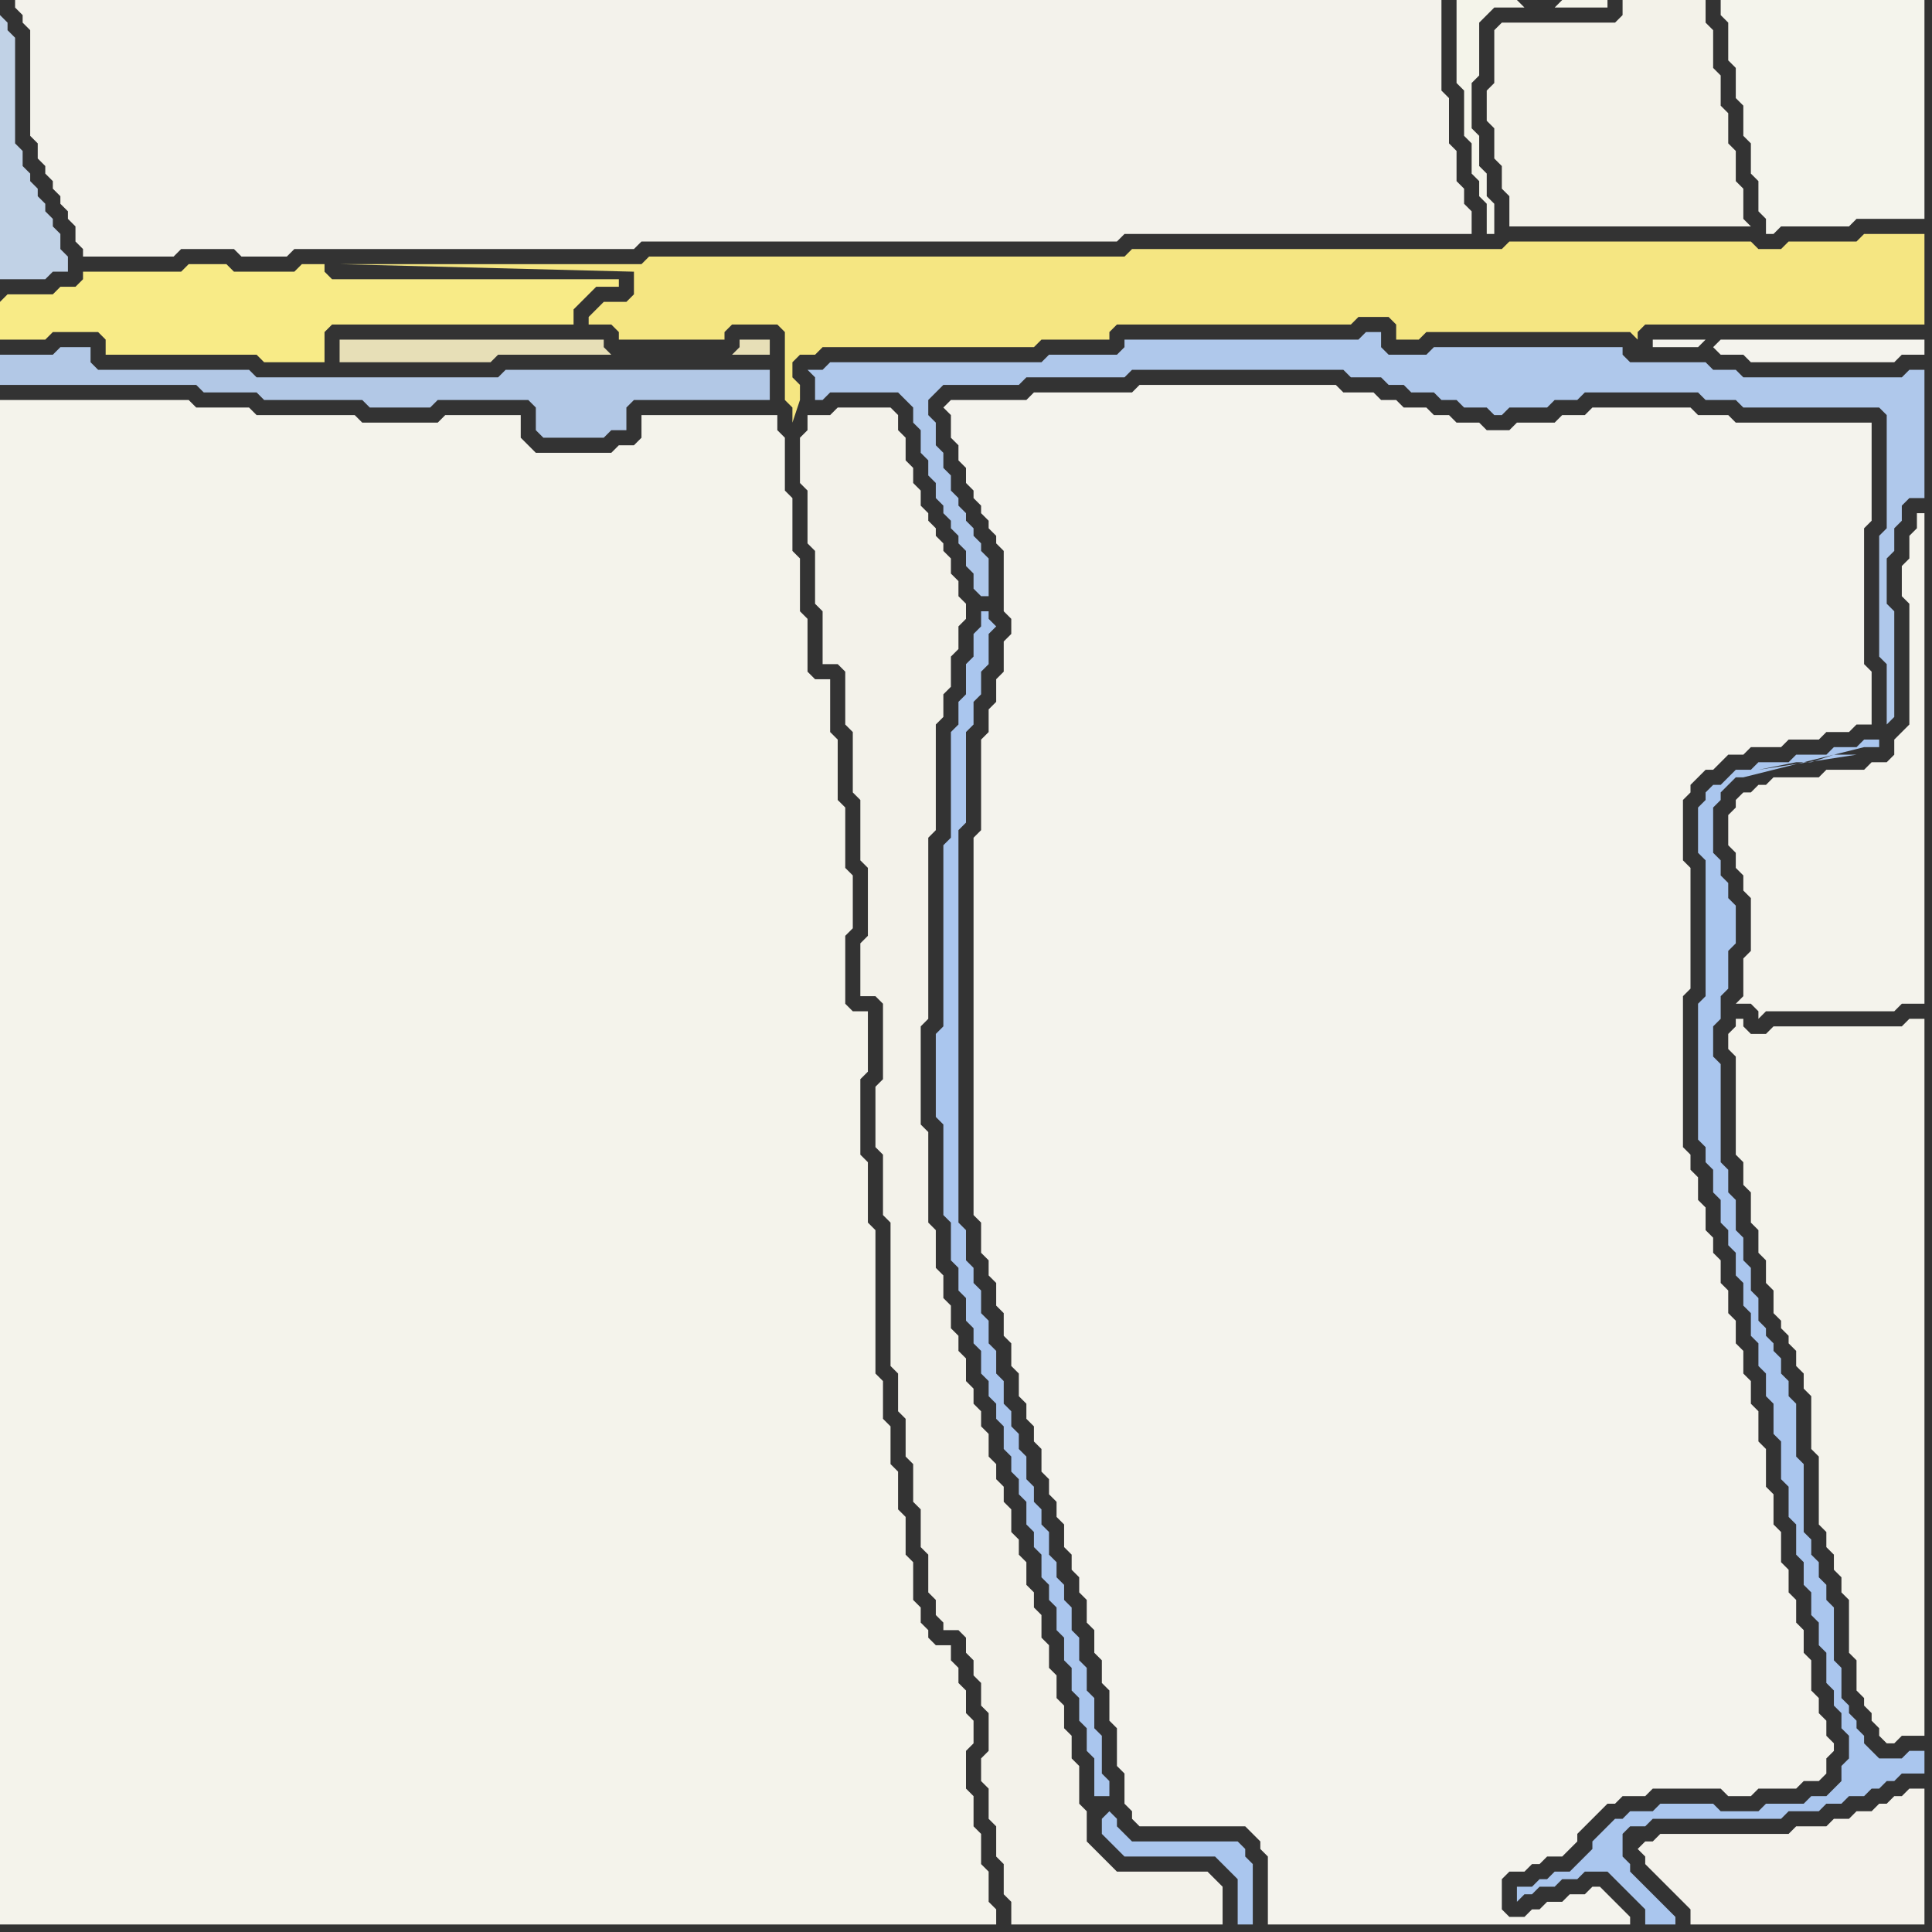 <svg width="256" height="256" xmlns="http://www.w3.org/2000/svg"><rect width="100%" height="100%" fill="#333333" stroke="none"/><script> 
var tempColor;
function hoverPath(evt){
obj = evt.target;
tempColor = obj.getAttribute("fill");
obj.setAttribute("fill","red");
//alert(tempColor);
//obj.setAttribute("stroke","red");}
function recoverPath(evt){
obj = evt.target;
obj.setAttribute("fill", tempColor);
//obj.setAttribute("stroke", tempColor);
}</script><path onmouseover="hoverPath(evt)" onmouseout="recoverPath(evt)" fill="rgb(248,235,135)" d="M  0,40l 0,5 6,0 1,-1 6,0 1,1 0,2 20,0 1,1 8,0 0,-4 1,-1 32,0 0,-2 1,-1 1,-1 1,-1 3,0 0,-1 -38,0 -1,-1 0,-1 -3,0 -1,1 -8,0 -1,-1 -5,0 -1,1 -13,0 0,1 -1,1 -2,0 -1,1 -6,0 -1,1Z"/>
<path onmouseover="hoverPath(evt)" onmouseout="recoverPath(evt)" fill="rgb(243,242,235)" d="M  97,32l 51,0 1,-1 46,0 0,-3 -1,-1 0,-2 -1,-1 0,-4 -1,-1 0,-6 -1,-1 0,-12 -189,0 0,1 1,1 0,1 1,1 0,14 1,1 0,2 1,1 0,1 1,1 0,1 1,1 0,1 1,1 0,1 1,1 0,2 1,1 0,1 12,0 1,-1 7,0 1,1 6,0 1,-1 45,0 1,-1Z"/>
<path onmouseover="hoverPath(evt)" onmouseout="recoverPath(evt)" fill="rgb(244,243,237)" d="M  125,54l 0,0 1,1 0,3 1,1 0,2 1,1 0,2 1,1 0,1 1,1 0,1 1,1 0,1 1,1 0,1 1,1 0,8 1,1 0,2 -1,1 0,4 -1,1 0,3 -1,1 0,3 -1,1 0,12 -1,1 0,50 1,1 0,4 1,1 0,2 1,1 0,3 1,1 0,3 1,1 0,3 1,1 0,3 1,1 0,2 1,1 0,2 1,1 0,3 1,1 0,2 1,1 0,2 1,1 0,3 1,1 0,2 1,1 0,2 1,1 0,3 1,1 0,3 1,1 0,3 1,1 0,4 1,1 0,5 1,1 0,4 1,1 0,1 1,1 14,0 1,1 1,1 0,1 1,1 0,9 48,0 0,-1 -1,-1 0,0 -1,-1 -1,-1 -1,-1 -1,0 -1,1 -2,0 -1,1 -2,0 -1,1 -1,0 -1,1 -2,0 -1,-1 0,-4 1,-1 2,0 1,-1 1,0 1,-1 2,0 2,-2 0,-1 3,-3 1,-1 1,0 1,-1 3,0 1,-1 9,0 1,1 3,0 1,-1 5,0 1,-1 2,0 1,-1 0,-2 1,-1 0,-1 -1,-1 0,-2 -1,-1 0,-2 -1,-1 0,-4 -1,-1 0,-3 -1,-1 0,-3 -1,-1 0,-3 -1,-1 0,-4 -1,-1 0,-4 -1,-1 0,-5 -1,-1 0,-4 -1,-1 0,-3 -1,-1 0,-3 -1,-1 0,-3 -1,-1 0,-3 -1,-1 0,-3 -1,-1 0,-2 -1,-1 0,-3 -1,-1 0,-3 -1,-1 0,-2 -1,-1 0,-20 1,-1 0,-16 -1,-1 0,-8 1,-1 0,-1 1,-1 1,-1 1,0 1,-1 1,-1 2,0 1,-1 4,0 1,-1 4,0 1,-1 3,0 1,-1 2,0 0,-7 -1,-1 0,-18 1,-1 0,-13 -18,0 -1,-1 -4,0 -1,-1 -13,0 -1,1 -3,0 -1,1 -5,0 -1,1 -3,0 -1,-1 -3,0 -1,-1 -2,0 -1,-1 -3,0 -1,-1 -2,0 -1,-1 -4,0 -1,-1 -26,0 -1,1 -13,0 -1,1 -10,0 -1,1Z"/>
<path onmouseover="hoverPath(evt)" onmouseout="recoverPath(evt)" fill="rgb(243,242,233)" d="M  198,4l 0,7 -1,1 0,4 1,1 0,4 1,1 0,3 1,1 0,4 32,0 -1,-1 0,-4 -1,-1 0,-4 -1,-1 0,-4 -1,-1 0,-4 -1,-1 0,-5 -1,-1 0,-3 -11,0 0,2 -1,1 -15,0 -1,1Z"/>
<path onmouseover="hoverPath(evt)" onmouseout="recoverPath(evt)" fill="rgb(244,243,237)" d="M  227,46l 0,0 1,1 3,0 1,1 19,0 1,-1 3,0 0,-2 -27,0 -1,1 -1,-1 -7,0 0,1 6,0 1,-1 1,1Z"/>
<path onmouseover="hoverPath(evt)" onmouseout="recoverPath(evt)" fill="rgb(244,243,236)" d="M  230,106l 0,1 -1,1 0,4 1,1 0,2 1,1 0,2 1,1 0,7 -1,1 0,5 -1,1 2,0 1,1 0,1 1,-1 17,0 1,-1 3,0 0,-65 -1,0 0,2 -1,1 0,3 -1,1 0,4 1,1 0,16 -1,1 -1,1 0,2 -1,1 -2,0 -1,1 -5,0 -1,1 -6,0 -1,1 -1,0 -1,1 -1,0 -1,1Z"/>
<path onmouseover="hoverPath(evt)" onmouseout="recoverPath(evt)" fill="rgb(193,210,230)" d="M  3,22l 0,-2 -1,-1 0,-14 -1,-1 0,-1 -1,-1 0,35 6,0 1,-1 2,0 0,-2 -1,-1 0,-2 -1,-1 0,-1 -1,-1 0,-1 -1,-1 0,-1 -1,-1 0,-1 -1,-1Z"/>
<path onmouseover="hoverPath(evt)" onmouseout="recoverPath(evt)" fill="rgb(244,243,235)" d="M  0,117l 0,138 132,0 0,-2 -1,-1 0,-4 -1,-1 0,-4 -1,-1 0,-4 -1,-1 0,-5 1,-1 0,-3 -1,-1 0,-3 -1,-1 0,-2 -1,-1 0,-2 -2,0 -1,-1 0,-1 -1,-1 0,-2 -1,-1 0,-5 -1,-1 0,-5 -1,-1 0,-5 -1,-1 0,-5 -1,-1 0,-5 -1,-1 0,-19 -1,-1 0,-8 -1,-1 0,-10 1,-1 0,-8 -2,0 -1,-1 0,-9 1,-1 0,-7 -1,-1 0,-8 -1,-1 0,-8 -1,-1 0,-7 -2,0 -1,-1 0,-7 -1,-1 0,-7 -1,-1 0,-7 -1,-1 0,-7 -1,-1 0,-2 -18,0 0,3 -1,1 -2,0 -1,1 -10,0 -1,-1 -1,-1 0,-3 -10,0 -1,1 -10,0 -1,-1 -13,0 -1,-1 -7,0 -1,-1 -25,0Z"/>
<path onmouseover="hoverPath(evt)" onmouseout="recoverPath(evt)" fill="rgb(178,200,230)" d="M  72,49l -5,0 -1,1 -32,0 -1,-1 -20,0 -1,-1 0,-2 -4,0 -1,1 -7,0 0,4 26,0 1,1 7,0 1,1 13,0 1,1 8,0 1,-1 12,0 1,1 0,3 1,1 8,0 1,-1 2,0 0,-3 1,-1 18,0 0,-4Z"/>
<path onmouseover="hoverPath(evt)" onmouseout="recoverPath(evt)" fill="rgb(231,223,183)" d="M  98,45l 0,1 -1,1 5,0 0,-2 -4,0 -17,2 -1,-1 0,-1 -35,0 0,3 20,0 1,-1 15,0 17,-2Z"/>
<path onmouseover="hoverPath(evt)" onmouseout="recoverPath(evt)" fill="rgb(245,230,130)" d="M  104,34l -18,0 -1,1 -40,0 39,1 0,3 -1,1 -3,0 -1,1 -1,1 0,1 3,0 1,1 0,1 14,0 0,-1 1,-1 6,0 1,1 0,9 1,1 0,2 1,-3 0,-2 -1,-1 0,-2 1,-1 2,0 1,-1 28,0 1,-1 9,0 0,-1 1,-1 31,0 1,-1 4,0 1,1 0,2 3,0 1,-1 27,0 1,1 0,-1 1,-1 37,0 0,-12 -8,0 -1,1 -9,0 -1,1 -3,0 -1,-1 -32,0 -1,1 -49,0 -1,1Z"/>
<path onmouseover="hoverPath(evt)" onmouseout="recoverPath(evt)" fill="rgb(175,200,235)" d="M  109,49l -2,0 1,1 0,3 1,0 1,-1 9,0 1,1 1,1 0,2 1,1 0,3 1,1 0,2 1,1 0,2 1,1 0,1 1,1 0,1 1,1 0,1 1,1 0,2 1,1 0,2 1,1 1,0 0,-5 -1,-1 0,-1 -1,-1 0,-1 -1,-1 0,-1 -1,-1 0,-1 -1,-1 0,-2 -1,-1 0,-2 -1,-1 0,-3 -1,-1 0,-2 1,-1 1,-1 10,0 1,-1 13,0 1,-1 28,0 1,1 4,0 1,1 2,0 1,1 3,0 1,1 2,0 1,1 3,0 1,1 1,0 1,-1 5,0 1,-1 3,0 1,-1 15,0 1,1 4,0 1,1 18,0 1,1 0,15 -1,1 0,16 1,1 0,8 1,-1 0,-14 -1,-1 0,-6 1,-1 0,-3 1,-1 0,-2 1,-1 2,0 0,-17 -2,0 -1,1 -21,0 -1,-1 -3,0 -1,-1 -10,0 -1,-1 0,-1 -25,0 -1,1 -5,0 -1,-1 0,-2 -2,0 -1,1 -31,0 0,1 -1,1 -9,0 -1,1 -28,0 -1,1Z"/>
<path onmouseover="hoverPath(evt)" onmouseout="recoverPath(evt)" fill="rgb(243,242,234)" d="M  110,55l -3,0 0,2 -1,1 0,6 1,1 0,7 1,1 0,7 1,1 0,7 2,0 1,1 0,7 1,1 0,8 1,1 0,8 1,1 0,9 -1,1 0,7 2,0 1,1 0,10 -1,1 0,8 1,1 0,8 1,1 0,19 1,1 0,5 1,1 0,5 1,1 0,5 1,1 0,5 1,1 0,5 1,1 0,2 1,1 0,1 2,0 1,1 0,2 1,1 0,2 1,1 0,3 1,1 0,5 -1,1 0,3 1,1 0,4 1,1 0,4 1,1 0,4 1,1 0,3 28,0 0,-5 -1,-1 0,0 -1,-1 -12,0 -1,-1 -1,-1 -1,-1 -1,-1 0,-4 -1,-1 0,-5 -1,-1 0,-3 -1,-1 0,-3 -1,-1 0,-3 -1,-1 0,-3 -1,-1 0,-3 -1,-1 0,-2 -1,-1 0,-3 -1,-1 0,-2 -1,-1 0,-3 -1,-1 0,-2 -1,-1 0,-2 -1,-1 0,-3 -1,-1 0,-2 -1,-1 0,-2 -1,-1 0,-3 -1,-1 0,-2 -1,-1 0,-3 -1,-1 0,-3 -1,-1 0,-5 -1,-1 0,-12 -1,-1 0,-13 1,-1 0,-24 1,-1 0,-14 1,-1 0,-3 1,-1 0,-4 1,-1 0,-3 1,-1 0,-2 -1,-1 0,-2 -1,-1 0,-2 -1,-1 0,-1 -1,-1 0,-1 -1,-1 0,-1 -1,-1 0,-2 -1,-1 0,-2 -1,-1 0,-3 -1,-1 0,-2 -1,-1 -7,0 -1,1Z"/>
<path onmouseover="hoverPath(evt)" onmouseout="recoverPath(evt)" fill="rgb(170,198,238)" d="M  146,241l 0,2 1,1 1,1 1,1 12,0 1,1 1,1 1,1 0,6 2,0 0,-8 -1,-1 0,-1 -1,-1 -14,0 -1,-1 -1,-1 0,-1 -1,-1 -1,1 1,-3 0,-2 -1,-1 0,-5 -1,-1 0,-4 -1,-1 0,-3 -1,-1 0,-3 -1,-1 0,-3 -1,-1 0,-2 -1,-1 0,-2 -1,-1 0,-3 -1,-1 0,-2 -1,-1 0,-2 -1,-1 0,-3 -1,-1 0,-2 -1,-1 0,-2 -1,-1 0,-3 -1,-1 0,-3 -1,-1 0,-3 -1,-1 0,-3 -1,-1 0,-2 -1,-1 0,-4 -1,-1 0,-52 1,-1 0,-12 1,-1 0,-3 1,-1 0,-3 1,-1 0,-4 1,-1 -1,-1 0,-1 -1,0 0,2 -1,1 0,3 -1,1 0,4 -1,1 0,3 -1,1 0,14 -1,1 0,24 -1,1 0,11 1,1 0,12 1,1 0,5 1,1 0,3 1,1 0,3 1,1 0,2 1,1 0,3 1,1 0,2 1,1 0,2 1,1 0,3 1,1 0,2 1,1 0,2 1,1 0,3 1,1 0,2 1,1 0,3 1,1 0,2 1,1 0,3 1,1 0,3 1,1 0,3 1,1 0,3 1,1 0,3 1,1 0,5 2,0 -1,3Z"/>
<path onmouseover="hoverPath(evt)" onmouseout="recoverPath(evt)" fill="rgb(244,244,234)" d="M  206,1l 7,0 0,-1 -6,0 -1,1 -4,0 -1,-1 -8,0 0,11 1,1 0,6 1,1 0,4 1,1 0,2 1,1 0,4 1,0 0,-4 -1,-1 0,-3 -1,-1 0,-4 -1,-1 0,-6 1,-1 0,-7 1,-1 1,-1Z"/>
<path onmouseover="hoverPath(evt)" onmouseout="recoverPath(evt)" fill="rgb(244,242,235)" d="M  217,245l 0,0 1,1 0,1 1,1 1,1 1,1 1,1 1,1 1,1 0,2 31,0 0,-18 -2,0 -1,1 -1,0 -1,1 -1,0 -1,1 -2,0 -1,1 -2,0 -1,1 -4,0 -1,1 -17,0 -1,1 -1,0 -1,1Z"/>
<path onmouseover="hoverPath(evt)" onmouseout="recoverPath(evt)" fill="rgb(244,243,235)" d="M  230,141l 0,12 1,1 0,3 1,1 0,4 1,1 0,3 1,1 0,3 1,1 0,3 1,1 0,1 1,1 0,1 1,1 0,2 1,1 0,2 1,1 0,7 1,1 0,9 1,1 0,2 1,1 0,2 1,1 0,2 1,1 0,7 1,1 0,4 1,1 0,1 1,1 0,1 1,1 0,1 1,1 1,0 1,-1 3,0 0,-95 -2,0 -1,1 -17,0 -1,1 -2,0 -1,-1 0,-1 -1,0 0,1 -1,1 0,2 1,1Z"/>
<path onmouseover="hoverPath(evt)" onmouseout="recoverPath(evt)" fill="rgb(244,244,236)" d="M  233,0l -5,0 0,2 1,1 0,5 1,1 0,4 1,1 0,4 1,1 0,4 1,1 0,4 1,1 0,2 1,0 1,-1 9,0 1,-1 9,0 0,-29Z"/>
<path onmouseover="hoverPath(evt)" onmouseout="recoverPath(evt)" fill="rgb(170,198,238)" d="M  247,99l 2,0 0,-1 -2,0 -1,1 -3,0 -1,1 -4,0 -1,1 -4,0 -1,1 -2,0 -1,1 -1,1 -1,0 -1,1 0,1 -1,1 0,6 1,1 0,18 -1,1 0,18 1,1 0,2 1,1 0,3 1,1 0,3 1,1 0,2 1,1 0,3 1,1 0,3 1,1 0,3 1,1 0,3 1,1 0,3 1,1 0,4 1,1 0,5 1,1 0,4 1,1 0,4 1,1 0,3 1,1 0,3 1,1 0,3 1,1 0,4 1,1 0,2 1,1 0,2 1,1 0,3 -1,1 0,2 -1,1 -1,1 -2,0 -1,1 -5,0 -1,1 -5,0 -1,-1 -7,0 -1,1 -3,0 -1,1 -1,0 -2,2 -1,1 0,1 -1,1 -1,1 -1,1 -2,0 -1,1 -1,0 -1,1 -2,0 0,2 1,-1 1,0 1,-1 2,0 1,-1 2,0 1,-1 3,0 1,1 3,3 1,1 0,2 4,0 0,-1 -1,-1 0,0 -1,-1 -1,-1 -1,-1 -1,-1 -1,-1 0,-1 -1,-1 0,-3 1,-1 2,0 1,-1 17,0 1,-1 4,0 1,-1 2,0 1,-1 2,0 1,-1 1,0 1,-1 1,0 1,-1 3,0 0,-3 -2,0 -1,1 -3,0 -1,-1 -1,-1 0,-1 -1,-1 0,-1 -1,-1 0,-1 -1,-1 0,-4 -1,-1 0,-7 -1,-1 0,-2 -1,-1 0,-2 -1,-1 0,-2 -1,-1 0,-9 -1,-1 0,-7 -1,-1 0,-2 -1,-1 0,-2 -1,-1 0,-1 -1,-1 0,-1 -1,-1 0,-3 -1,-1 0,-3 -1,-1 0,-3 -1,-1 0,-4 -1,-1 0,-3 -1,-1 0,-13 -1,-1 0,-4 1,-1 0,-3 1,-1 0,-5 1,-1 0,-5 -1,-1 0,-2 -1,-1 0,-2 -1,-1 0,-6 1,-1 0,-1 1,-1 1,-1 1,0 16,-4 -14,3 0,0 5,-1 2,0 3,-1 3,0 -13,2 14,-3Z"/>
</svg>